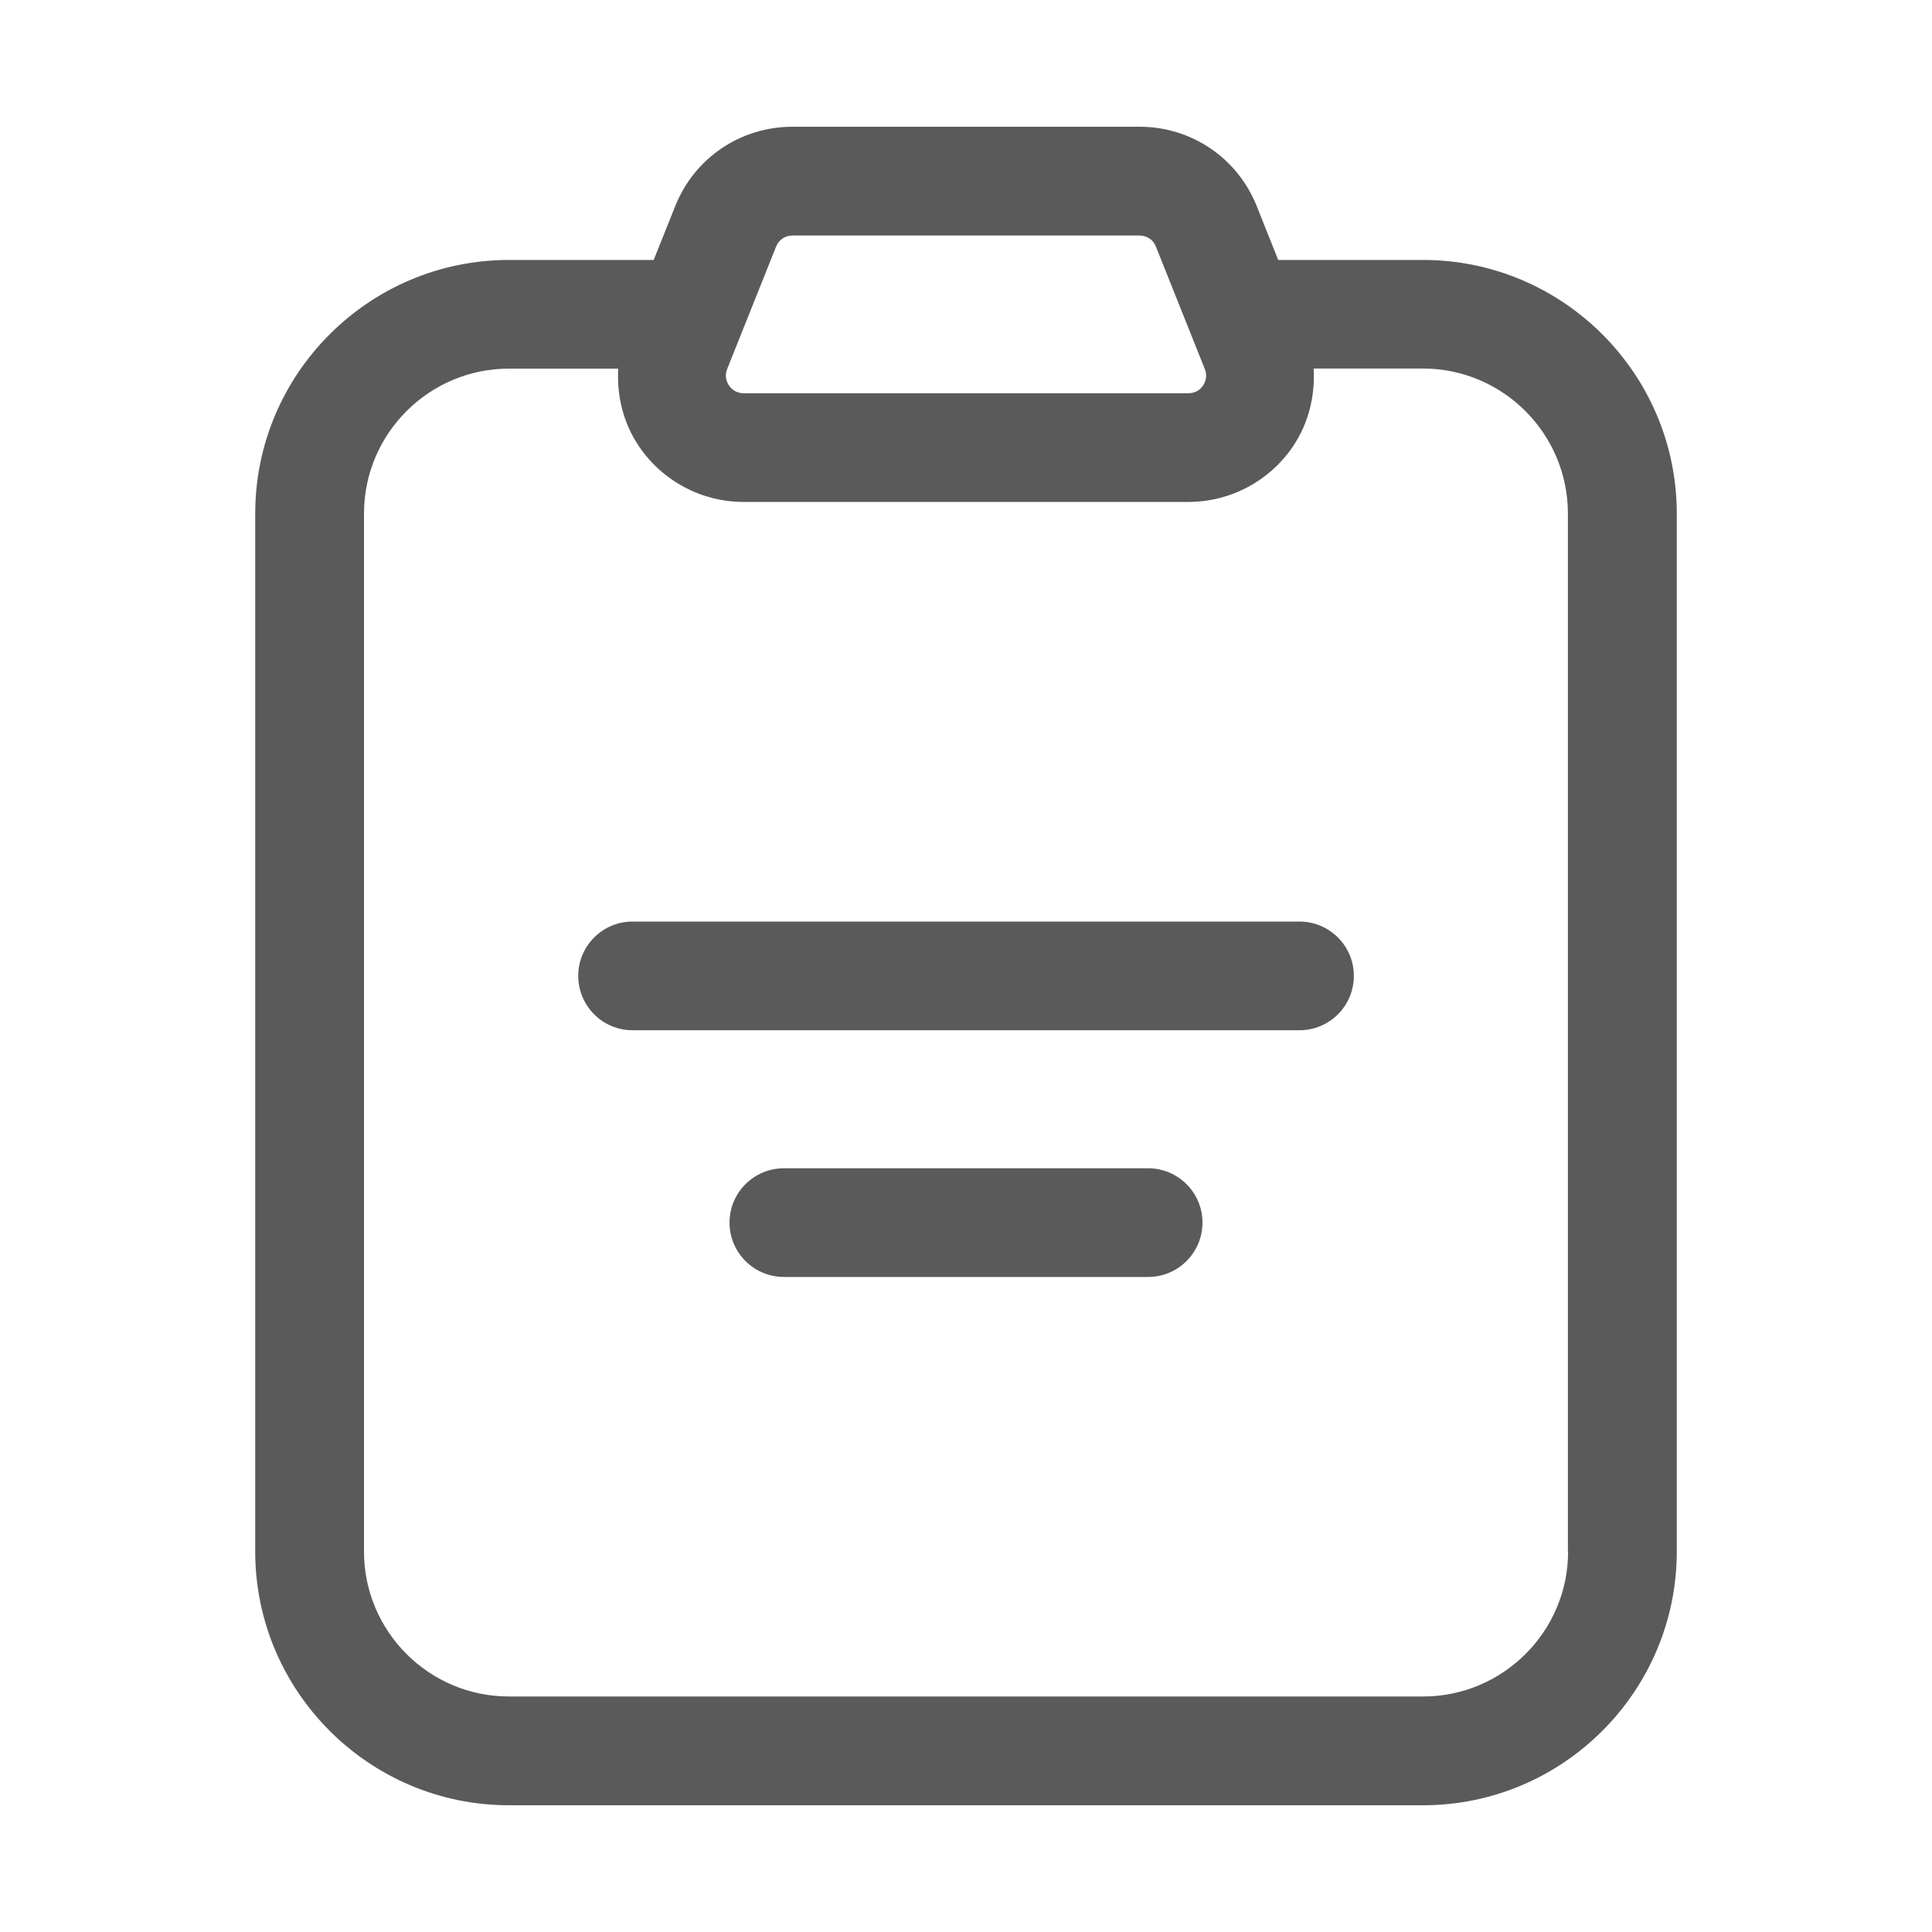 <svg width="20" height="20" viewBox="0 0 20 20" fill="none" xmlns="http://www.w3.org/2000/svg">
<path d="M14.731 2.691H13.232L13.011 2.137C12.812 1.636 12.335 1.312 11.796 1.312H8.204C7.665 1.312 7.187 1.636 6.989 2.136L6.767 2.691H5.269C3.821 2.691 2.642 3.869 2.642 5.317V16.061C2.642 17.509 3.821 18.688 5.269 18.688H14.731C16.179 18.688 17.358 17.509 17.358 16.061V5.317C17.358 3.869 16.179 2.691 14.731 2.691ZM7.528 3.819L8.034 2.553C8.061 2.482 8.128 2.438 8.204 2.438H11.796C11.872 2.438 11.939 2.482 11.966 2.553L12.472 3.82C12.504 3.898 12.474 3.961 12.454 3.991C12.434 4.021 12.387 4.071 12.302 4.071H7.699C7.614 4.071 7.567 4.021 7.547 3.991C7.526 3.961 7.496 3.898 7.528 3.819ZM16.233 16.061C16.233 16.889 15.559 17.562 14.731 17.562H5.269C4.441 17.562 3.768 16.889 3.768 16.061V5.317C3.768 4.489 4.441 3.816 5.269 3.816H6.4C6.384 4.098 6.452 4.381 6.615 4.621C6.859 4.981 7.264 5.196 7.698 5.196H12.301C12.736 5.196 13.141 4.981 13.385 4.621C13.547 4.38 13.615 4.097 13.599 3.815H14.73C15.558 3.815 16.231 4.489 16.231 5.317V16.061H16.233Z" fill="#5A5A5A"/>
<path d="M13.452 9.54H6.548C6.237 9.54 5.986 9.792 5.986 10.102C5.986 10.413 6.237 10.665 6.548 10.665H13.453C13.763 10.665 14.015 10.413 14.015 10.102C14.015 9.792 13.763 9.54 13.452 9.54Z" fill="#5A5A5A"/>
<path d="M11.886 12.094H8.115C7.804 12.094 7.552 12.346 7.552 12.656C7.552 12.967 7.804 13.219 8.115 13.219H11.886C12.196 13.219 12.448 12.967 12.448 12.656C12.448 12.346 12.196 12.094 11.886 12.094Z" fill="#5A5A5A"/>
</svg>
